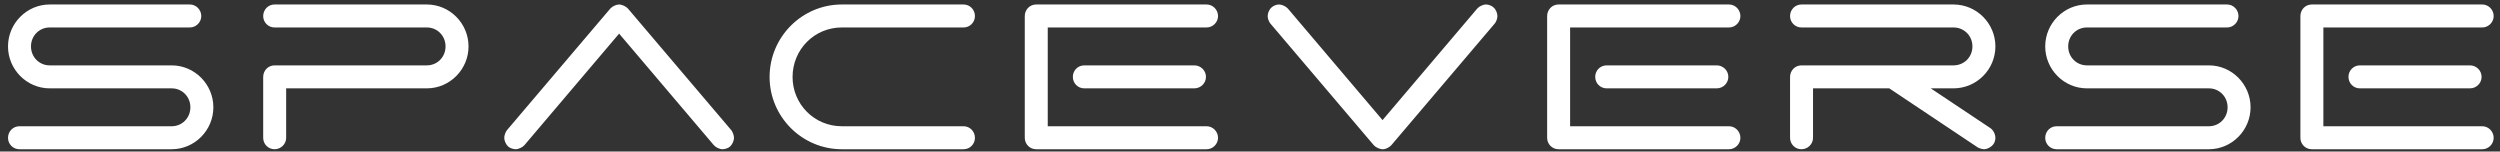 <svg width="264" height="16" viewBox="0 0 264 16" fill="none" xmlns="http://www.w3.org/2000/svg">
<rect x="0" y="0" width="264" height="16" fill="#333333" stroke="none"/>
<path d="M5.248 0.474H20.054C20.705 0.474 21.255 1.024 21.255 1.699C21.255 2.35 20.705 2.9 20.054 2.9H5.248C4.148 2.9 3.272 3.776 3.272 4.902C3.272 6.028 4.148 6.903 5.248 6.903H18.129C20.555 6.903 22.531 8.905 22.531 11.331C22.531 13.758 20.555 15.759 18.129 15.759H2.047C1.372 15.759 0.846 15.209 0.846 14.558C0.846 13.883 1.372 13.332 2.047 13.332H18.129C19.229 13.332 20.105 12.457 20.105 11.331C20.105 10.205 19.229 9.33 18.129 9.33H5.248C2.822 9.33 0.846 7.328 0.846 4.902C0.846 2.475 2.822 0.474 5.248 0.474ZM28.993 0.474H45.075C47.501 0.474 49.477 2.475 49.477 4.902C49.477 7.328 47.501 9.33 45.075 9.33H30.218V14.558C30.218 15.209 29.668 15.759 28.993 15.759C28.317 15.759 27.793 15.209 27.793 14.558V8.129C27.793 7.453 28.317 6.903 28.993 6.903H45.075C46.176 6.903 47.05 6.028 47.05 4.902C47.05 3.776 46.176 2.9 45.075 2.9H28.993C28.317 2.9 27.793 2.35 27.793 1.699C27.793 1.024 28.317 0.474 28.993 0.474ZM65.429 0.474C65.704 0.499 66.104 0.674 66.305 0.899L77.235 13.758C77.384 13.958 77.51 14.308 77.51 14.558C77.51 14.859 77.334 15.259 77.084 15.484C76.909 15.634 76.559 15.759 76.308 15.759C75.984 15.759 75.583 15.559 75.384 15.334L65.379 3.551L55.374 15.334C55.174 15.559 54.75 15.759 54.449 15.759C54.199 15.759 53.849 15.634 53.674 15.484C53.424 15.259 53.249 14.859 53.249 14.558C53.249 14.308 53.374 13.958 53.524 13.758L64.454 0.899C64.654 0.674 65.079 0.474 65.379 0.474C65.379 0.474 65.404 0.474 65.429 0.474ZM88.897 0.474H101.754C102.428 0.474 102.954 1.024 102.954 1.699C102.954 2.35 102.428 2.9 101.754 2.9H88.897C85.997 2.9 83.695 5.227 83.695 8.129C83.695 11.006 85.997 13.332 88.897 13.332H101.754C102.428 13.332 102.954 13.883 102.954 14.558C102.954 15.209 102.428 15.759 101.754 15.759H88.897C84.696 15.759 81.269 12.332 81.269 8.129C81.269 3.901 84.696 0.474 88.897 0.474ZM109.416 0.474H127.423C128.075 0.474 128.625 1.024 128.625 1.699C128.625 2.35 128.075 2.9 127.423 2.9H110.642V13.332H127.423C128.075 13.332 128.625 13.883 128.625 14.558C128.625 15.209 128.075 15.759 127.423 15.759H109.416C108.741 15.759 108.216 15.209 108.216 14.558V1.699C108.216 1.024 108.741 0.474 109.416 0.474ZM114.493 6.903H126.124C126.798 6.903 127.349 7.453 127.349 8.104V8.129C127.349 8.779 126.798 9.33 126.124 9.33H114.493C113.817 9.33 113.294 8.779 113.294 8.129V8.104C113.294 7.453 113.817 6.903 114.493 6.903ZM146.048 15.759C146.022 15.759 145.997 15.759 145.997 15.759C145.697 15.759 145.273 15.559 145.072 15.334L134.143 2.475C133.992 2.3 133.867 1.95 133.867 1.699C133.867 1.374 134.042 0.974 134.292 0.774C134.468 0.599 134.817 0.474 135.068 0.474C135.368 0.474 135.794 0.674 135.994 0.899L145.997 12.682L156.002 0.899C156.202 0.674 156.602 0.474 156.928 0.474C157.177 0.474 157.528 0.599 157.702 0.774C157.952 0.974 158.127 1.374 158.127 1.699C158.127 1.95 158.004 2.3 157.853 2.475L146.923 15.334C146.723 15.559 146.323 15.759 146.048 15.759ZM164.578 0.474H182.587C183.236 0.474 183.787 1.024 183.787 1.699C183.787 2.35 183.236 2.9 182.587 2.9H165.804V13.332H182.587C183.236 13.332 183.787 13.883 183.787 14.558C183.787 15.209 183.236 15.759 182.587 15.759H164.578C163.903 15.759 163.378 15.209 163.378 14.558V1.699C163.378 1.024 163.903 0.474 164.578 0.474ZM169.656 6.903H181.286C181.961 6.903 182.511 7.453 182.511 8.104V8.129C182.511 8.779 181.961 9.33 181.286 9.33H169.656C168.981 9.33 168.456 8.779 168.456 8.129V8.104C168.456 7.453 168.981 6.903 169.656 6.903ZM190.23 0.474H206.287C208.738 0.474 210.714 2.475 210.714 4.902C210.714 7.328 208.738 9.33 206.287 9.33H203.885L210.19 13.533C210.49 13.733 210.714 14.183 210.714 14.558C210.714 14.759 210.639 15.059 210.514 15.209C210.314 15.509 209.863 15.759 209.514 15.759C209.313 15.759 209.013 15.659 208.839 15.559L199.509 9.33H191.456V14.558C191.456 15.209 190.906 15.759 190.23 15.759C189.556 15.759 189.03 15.209 189.03 14.558V8.129C189.03 7.453 189.556 6.903 190.23 6.903H199.86H206.287C207.412 6.903 208.289 6.028 208.289 4.902C208.289 3.776 207.412 2.9 206.287 2.9H190.23C189.556 2.9 189.03 2.35 189.03 1.699C189.03 1.024 189.556 0.474 190.23 0.474ZM220.378 0.474H235.184C235.834 0.474 236.384 1.024 236.384 1.699C236.384 2.35 235.834 2.9 235.184 2.9H220.378C219.278 2.9 218.401 3.776 218.401 4.902C218.401 6.028 219.278 6.903 220.378 6.903H233.258C235.685 6.903 237.66 8.905 237.66 11.331C237.66 13.758 235.685 15.759 233.258 15.759H217.176C216.5 15.759 215.975 15.209 215.975 14.558C215.975 13.883 216.5 13.332 217.176 13.332H233.258C234.359 13.332 235.234 12.457 235.234 11.331C235.234 10.205 234.359 9.33 233.258 9.33H220.378C217.952 9.33 215.975 7.328 215.975 4.902C215.975 2.475 217.952 0.474 220.378 0.474ZM244.122 0.474H262.131C262.781 0.474 263.331 1.024 263.331 1.699C263.331 2.35 262.781 2.9 262.131 2.9H245.348V13.332H262.131C262.781 13.332 263.331 13.883 263.331 14.558C263.331 15.209 262.781 15.759 262.131 15.759H244.122C243.447 15.759 242.922 15.209 242.922 14.558V1.699C242.922 1.024 243.447 0.474 244.122 0.474ZM249.2 6.903H260.83C261.505 6.903 262.055 7.453 262.055 8.104V8.129C262.055 8.779 261.505 9.33 260.83 9.33H249.2C248.525 9.33 248 8.779 248 8.129V8.104C248 7.453 248.525 6.903 249.2 6.903Z" fill="white"/>
</svg>

